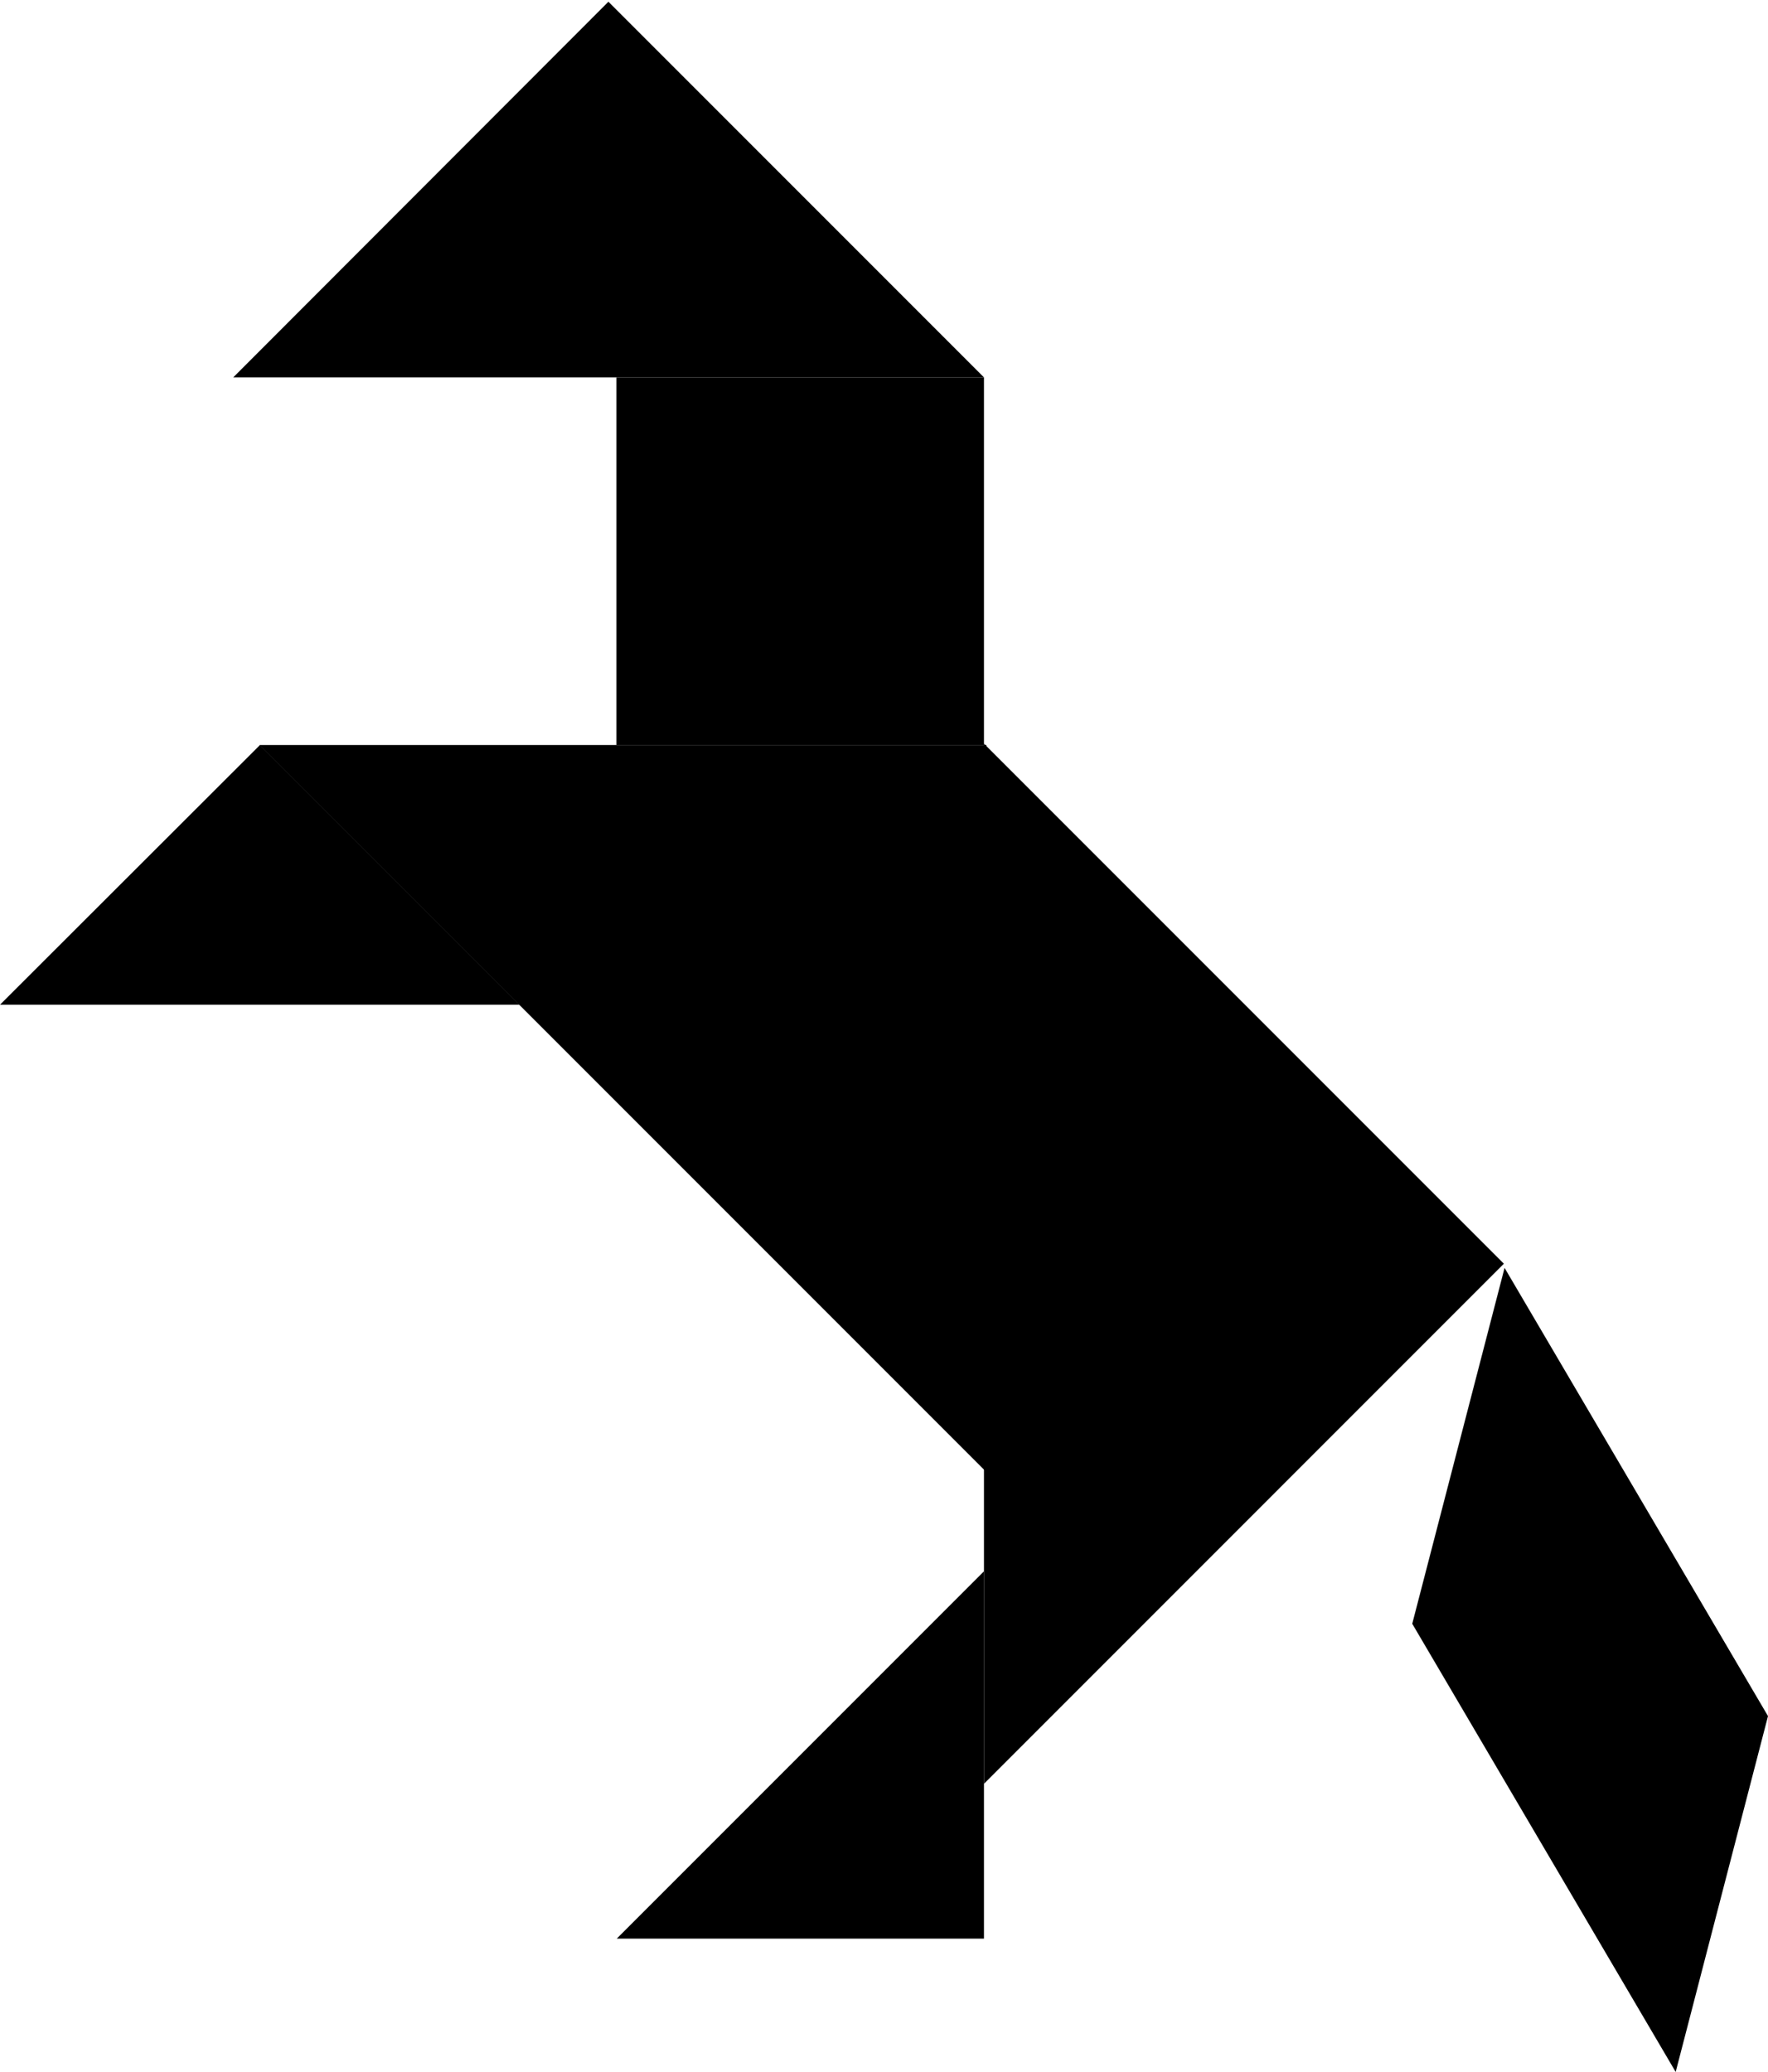 <?xml version="1.0" encoding="utf-8"?>
<!-- Generator: Adobe Illustrator 21.1.0, SVG Export Plug-In . SVG Version: 6.00 Build 0)  -->
<svg version="1.1" id="Warstwa_1" xmlns="http://www.w3.org/2000/svg" xmlns:xlink="http://www.w3.org/1999/xlink" x="0px" y="0px"
	 viewBox="0 0 509.4 596.8" style="enable-background:new 0 0 509.4 596.8;" xml:space="preserve">
<path d="M283.5,108.7L175.3,0.5L67.2,108.7H283.5z"/>
<path d="M482.8,596.8l26.6-102.5l-75.9-129.1l-26.6,102.5L482.8,596.8z"/>
<path d="M284.2,424V214.6H74.8L284.2,424z"/>
<path d="M283.5,214.6H177.6V108.7h105.9V214.6z"/>
<path d="M149.7,289.4l-74.8-74.8L0,289.4H149.7z"/>
<path d="M283.5,513.8L433.3,364L283.5,214.2V513.8z"/>
<path d="M177.7,558.4h105.8V452.6L177.7,558.4z"/>
</svg>
